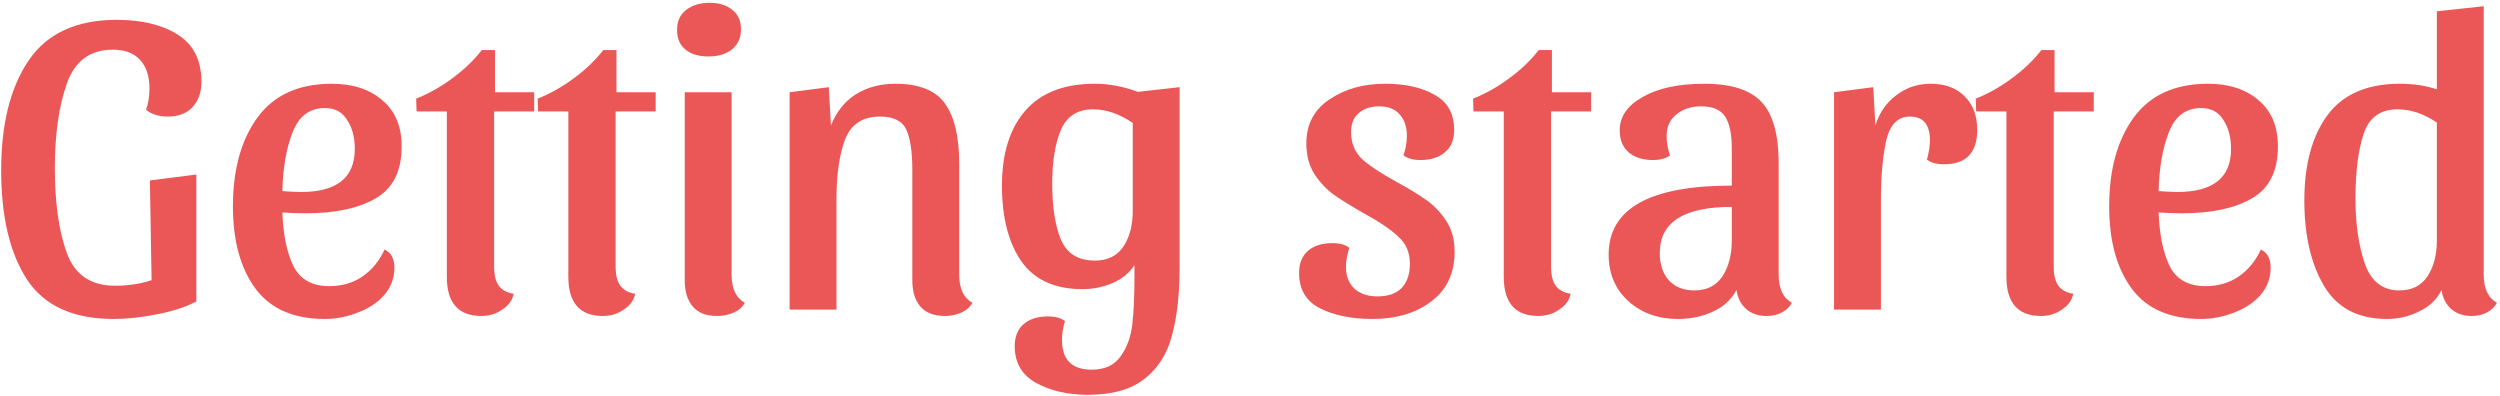 <svg width="751" height="119" viewBox="0 0 751 119" fill="none" xmlns="http://www.w3.org/2000/svg">
<path d="M33.888 14.92C27.061 14.92 22.453 18.333 20.064 25.16C17.675 31.901 16.48 40.349 16.48 50.504C16.48 60.915 17.675 69.405 20.064 75.976C22.453 82.547 27.275 85.832 34.528 85.832C38.539 85.832 42.208 85.277 45.536 84.168L45.024 54.216L58.976 52.424V90.568C55.904 92.189 51.979 93.469 47.2 94.408C42.421 95.347 38.069 95.816 34.144 95.816C22.027 95.816 13.365 91.891 8.16 84.04C2.955 76.104 0.352 65.139 0.352 51.144C0.352 37.32 3.083 26.355 8.544 18.248C14.091 10.056 22.923 5.96 35.04 5.96C42.635 5.96 48.779 7.453 53.472 10.44C58.165 13.427 60.512 18.163 60.512 24.648C60.512 27.72 59.616 30.237 57.824 32.2C56.032 34.077 53.6 35.016 50.528 35.016C47.712 35.016 45.493 34.333 43.872 32.968C44.555 31.091 44.896 28.957 44.896 26.568C44.896 22.899 43.957 20.04 42.08 17.992C40.203 15.944 37.472 14.92 33.888 14.92ZM115.539 74.952C117.502 75.891 118.483 77.725 118.483 80.456C118.483 83.528 117.459 86.259 115.411 88.648C113.363 90.952 110.718 92.701 107.475 93.896C104.232 95.176 100.947 95.816 97.619 95.816C88.232 95.816 81.278 92.787 76.755 86.728C72.232 80.584 69.971 72.349 69.971 62.024C69.971 51.016 72.403 42.141 77.267 35.4C82.216 28.573 89.683 25.16 99.667 25.16C105.982 25.16 111.059 26.824 114.899 30.152C118.739 33.395 120.659 38.003 120.659 43.976C120.659 51.4 118.056 56.605 112.851 59.592C107.731 62.579 100.734 64.072 91.859 64.072C89.384 64.072 87.038 63.987 84.819 63.816C85.075 70.557 86.184 75.933 88.147 79.944C90.195 83.955 93.779 85.96 98.899 85.96C102.654 85.96 105.939 85.021 108.755 83.144C111.656 81.181 113.918 78.451 115.539 74.952ZM97.619 32.456C93.011 32.456 89.768 34.888 87.891 39.752C86.014 44.531 84.99 50.419 84.819 57.416C87.379 57.587 89.256 57.672 90.451 57.672C101.203 57.672 106.579 53.363 106.579 44.744C106.579 41.245 105.811 38.344 104.275 36.04C102.824 33.651 100.606 32.456 97.619 32.456ZM125.14 33.48L125.012 29.64C128.852 28.104 132.479 26.056 135.892 23.496C139.391 20.936 142.335 18.12 144.724 15.048H148.692V27.72H160.468V33.48H148.436V80.072C148.436 82.632 148.905 84.552 149.844 85.832C150.783 87.112 152.276 87.923 154.324 88.264C153.897 90.227 152.745 91.805 150.868 93C149.076 94.28 146.985 94.92 144.596 94.92C137.684 94.92 134.228 90.995 134.228 83.144V33.48H125.14ZM161.64 33.48L161.512 29.64C165.352 28.104 168.979 26.056 172.392 23.496C175.891 20.936 178.835 18.12 181.224 15.048H185.192V27.72H196.968V33.48H184.936V80.072C184.936 82.632 185.405 84.552 186.344 85.832C187.283 87.112 188.776 87.923 190.824 88.264C190.397 90.227 189.245 91.805 187.368 93C185.576 94.28 183.485 94.92 181.096 94.92C174.184 94.92 170.728 90.995 170.728 83.144V33.48H161.64ZM213.116 0.84C215.932 0.84 218.193 1.523 219.9 2.888C221.692 4.253 222.588 6.216 222.588 8.776C222.588 11.421 221.649 13.469 219.772 14.92C217.98 16.285 215.633 16.968 212.732 16.968C209.916 16.968 207.655 16.285 205.948 14.92C204.241 13.555 203.388 11.592 203.388 9.032C203.388 6.387 204.284 4.381 206.076 3.016C207.953 1.565 210.3 0.84 213.116 0.84ZM219.772 82.504C219.772 86.685 221.095 89.501 223.74 90.952C223.057 92.232 221.948 93.213 220.412 93.896C218.876 94.579 217.212 94.92 215.42 94.92C212.177 94.92 209.745 93.981 208.124 92.104C206.503 90.227 205.692 87.581 205.692 84.168V27.72H219.772V82.504ZM237.198 27.72L248.974 26.184L249.614 37.704C251.235 33.608 253.71 30.493 257.038 28.36C260.451 26.227 264.419 25.16 268.942 25.16C276.11 25.16 281.102 27.165 283.918 31.176C286.734 35.101 288.142 41.117 288.142 49.224V82.504C288.142 86.685 289.465 89.501 292.11 90.952C291.427 92.232 290.318 93.213 288.782 93.896C287.246 94.579 285.625 94.92 283.918 94.92C280.59 94.92 278.115 93.981 276.494 92.104C274.873 90.227 274.062 87.581 274.062 84.168V51.016C274.062 45.64 273.465 41.629 272.27 38.984C271.075 36.339 268.43 35.016 264.334 35.016C259.129 35.016 255.63 37.32 253.838 41.928C252.131 46.536 251.278 52.467 251.278 59.72V93H237.198V27.72ZM327.991 111.048C331.916 111.048 334.818 109.683 336.695 106.952C338.572 104.307 339.724 101.107 340.151 97.352C340.578 93.597 340.791 88.861 340.791 83.144V79.688C339.17 82.077 336.951 83.869 334.135 85.064C331.319 86.259 328.332 86.856 325.175 86.856C316.812 86.856 310.668 84.04 306.743 78.408C302.903 72.776 300.983 65.224 300.983 55.752C300.983 46.109 303.33 38.6 308.023 33.224C312.716 27.848 319.671 25.16 328.887 25.16C333.154 25.16 337.463 25.971 341.815 27.592L354.359 26.184V80.072C354.359 88.349 353.591 95.261 352.055 100.808C350.604 106.355 347.831 110.707 343.735 113.864C339.724 117.021 334.092 118.6 326.839 118.6C320.78 118.6 315.575 117.405 311.223 115.016C306.956 112.627 304.823 108.957 304.823 104.008C304.823 101.107 305.719 98.888 307.511 97.352C309.303 95.816 311.735 95.048 314.807 95.048C317.026 95.048 318.732 95.517 319.927 96.456C319.33 98.248 319.031 100.168 319.031 102.216C319.031 108.104 322.018 111.048 327.991 111.048ZM340.279 36.936C336.268 34.205 332.3 32.84 328.375 32.84C323.682 32.84 320.439 34.931 318.647 39.112C316.94 43.293 316.087 48.627 316.087 55.112C316.087 62.024 316.94 67.613 318.647 71.88C320.439 76.147 323.852 78.28 328.887 78.28C332.727 78.28 335.586 76.872 337.463 74.056C339.34 71.24 340.279 67.656 340.279 63.304V36.936ZM414.309 31.944C411.749 31.944 409.701 32.627 408.165 33.992C406.629 35.272 405.861 37.149 405.861 39.624C405.861 42.952 406.97 45.683 409.189 47.816C411.493 49.864 414.992 52.168 419.685 54.728C423.44 56.776 426.426 58.611 428.645 60.232C430.949 61.853 432.912 63.944 434.533 66.504C436.154 68.979 436.965 72.008 436.965 75.592C436.965 82.077 434.618 87.069 429.925 90.568C425.317 94.067 419.429 95.816 412.261 95.816C406.032 95.816 400.784 94.749 396.517 92.616C392.336 90.483 390.245 86.941 390.245 81.992C390.245 79.091 391.141 76.872 392.933 75.336C394.725 73.8 397.157 73.032 400.229 73.032C402.448 73.032 404.154 73.501 405.349 74.44C404.666 76.488 404.325 78.408 404.325 80.2C404.325 82.931 405.178 85.107 406.885 86.728C408.592 88.264 410.896 89.032 413.797 89.032C416.954 89.032 419.344 88.221 420.965 86.6C422.672 84.893 423.525 82.419 423.525 79.176C423.525 75.848 422.373 73.16 420.069 71.112C417.85 68.979 414.394 66.632 409.701 64.072C405.946 61.939 402.917 60.061 400.613 58.44C398.394 56.819 396.474 54.771 394.853 52.296C393.232 49.736 392.421 46.664 392.421 43.08C392.421 37.363 394.725 32.968 399.333 29.896C403.941 26.739 409.53 25.16 416.101 25.16C422.16 25.16 427.109 26.269 430.949 28.488C434.874 30.621 436.837 34.163 436.837 39.112C436.837 42.013 435.898 44.232 434.021 45.768C432.229 47.304 429.797 48.072 426.725 48.072C424.506 48.072 422.8 47.603 421.605 46.664C422.288 44.616 422.629 42.696 422.629 40.904C422.629 38.088 421.904 35.912 420.453 34.376C419.088 32.755 417.04 31.944 414.309 31.944ZM442.64 33.48L442.512 29.64C446.352 28.104 449.979 26.056 453.392 23.496C456.891 20.936 459.835 18.12 462.224 15.048H466.192V27.72H477.968V33.48H465.936V80.072C465.936 82.632 466.405 84.552 467.344 85.832C468.283 87.112 469.776 87.923 471.824 88.264C471.397 90.227 470.245 91.805 468.368 93C466.576 94.28 464.485 94.92 462.096 94.92C455.184 94.92 451.728 90.995 451.728 83.144V33.48H442.64ZM521.636 87.112C520.015 90.099 517.625 92.275 514.468 93.64C511.396 95.091 507.897 95.816 503.972 95.816C498.084 95.816 493.135 94.024 489.124 90.44C485.199 86.856 483.236 82.205 483.236 76.488C483.236 62.664 495.567 55.752 520.228 55.752V44.616C520.228 40.349 519.588 37.192 518.308 35.144C517.028 33.011 514.596 31.944 511.012 31.944C508.025 31.944 505.551 32.755 503.588 34.376C501.625 35.912 500.644 38.088 500.644 40.904C500.644 42.696 500.985 44.616 501.668 46.664C500.473 47.603 498.767 48.072 496.548 48.072C493.476 48.072 491.044 47.304 489.252 45.768C487.46 44.232 486.564 42.013 486.564 39.112C486.564 35.016 488.868 31.688 493.476 29.128C498.084 26.483 504.228 25.16 511.908 25.16C517.54 25.16 521.977 26.013 525.22 27.72C528.463 29.341 530.767 31.901 532.132 35.4C533.583 38.813 534.308 43.421 534.308 49.224V82.504C534.308 86.685 535.631 89.501 538.276 90.952C537.593 92.232 536.569 93.213 535.204 93.896C533.924 94.579 532.431 94.92 530.724 94.92C528.249 94.92 526.201 94.237 524.58 92.872C522.959 91.421 521.977 89.501 521.636 87.112ZM508.964 87.24C512.719 87.24 515.535 85.832 517.412 83.016C519.289 80.115 520.228 76.531 520.228 72.264V62.152C505.807 62.152 498.596 66.76 498.596 75.976C498.596 79.389 499.492 82.12 501.284 84.168C503.161 86.216 505.721 87.24 508.964 87.24ZM573.732 35.016C570.063 35.016 567.673 37.491 566.564 42.44C565.54 47.304 565.028 53.149 565.028 59.976V93H550.948V27.72L562.724 26.184L563.364 37.704C564.559 33.864 566.649 30.835 569.636 28.616C572.623 26.312 576.079 25.16 580.004 25.16C584.271 25.16 587.641 26.397 590.116 28.872C592.676 31.347 593.956 34.717 593.956 38.984C593.956 45.896 590.628 49.352 583.972 49.352C581.753 49.352 580.047 48.883 578.852 47.944C579.449 45.725 579.748 43.805 579.748 42.184C579.748 37.405 577.743 35.016 573.732 35.016ZM593.64 33.48L593.512 29.64C597.352 28.104 600.979 26.056 604.392 23.496C607.891 20.936 610.835 18.12 613.224 15.048H617.192V27.72H628.968V33.48H616.936V80.072C616.936 82.632 617.405 84.552 618.344 85.832C619.283 87.112 620.776 87.923 622.824 88.264C622.397 90.227 621.245 91.805 619.368 93C617.576 94.28 615.485 94.92 613.096 94.92C606.184 94.92 602.728 90.995 602.728 83.144V33.48H593.64ZM679.164 74.952C681.127 75.891 682.108 77.725 682.108 80.456C682.108 83.528 681.084 86.259 679.036 88.648C676.988 90.952 674.343 92.701 671.1 93.896C667.857 95.176 664.572 95.816 661.244 95.816C651.857 95.816 644.903 92.787 640.38 86.728C635.857 80.584 633.596 72.349 633.596 62.024C633.596 51.016 636.028 42.141 640.892 35.4C645.841 28.573 653.308 25.16 663.292 25.16C669.607 25.16 674.684 26.824 678.524 30.152C682.364 33.395 684.284 38.003 684.284 43.976C684.284 51.4 681.681 56.605 676.476 59.592C671.356 62.579 664.359 64.072 655.484 64.072C653.009 64.072 650.663 63.987 648.444 63.816C648.7 70.557 649.809 75.933 651.772 79.944C653.82 83.955 657.404 85.96 662.524 85.96C666.279 85.96 669.564 85.021 672.38 83.144C675.281 81.181 677.543 78.451 679.164 74.952ZM661.244 32.456C656.636 32.456 653.393 34.888 651.516 39.752C649.639 44.531 648.615 50.419 648.444 57.416C651.004 57.587 652.881 57.672 654.076 57.672C664.828 57.672 670.204 53.363 670.204 44.744C670.204 41.245 669.436 38.344 667.9 36.04C666.449 33.651 664.231 32.456 661.244 32.456ZM746.109 82.504C746.109 86.685 747.432 89.501 750.077 90.952C749.394 92.232 748.37 93.213 747.005 93.896C745.725 94.579 744.232 94.92 742.525 94.92C740.05 94.92 738.002 94.237 736.381 92.872C734.76 91.421 733.778 89.501 733.437 87.112C732.072 89.928 729.853 92.061 726.781 93.512C723.794 95.048 720.552 95.816 717.053 95.816C708.349 95.816 702.034 92.488 698.109 85.832C694.184 79.176 692.221 70.643 692.221 60.232C692.221 49.48 694.525 40.947 699.133 34.632C703.826 28.317 711.08 25.16 720.893 25.16C724.989 25.16 728.701 25.715 732.029 26.824V3.4L746.109 1.864V82.504ZM732.029 36.808C728.104 34.163 724.178 32.84 720.253 32.84C715.048 32.84 711.634 35.315 710.013 40.264C708.392 45.213 707.581 51.656 707.581 59.592C707.581 67.187 708.52 73.715 710.397 79.176C712.274 84.552 715.73 87.24 720.765 87.24C724.52 87.24 727.336 85.832 729.213 83.016C731.09 80.115 732.029 76.531 732.029 72.264V36.808Z" fill="#EB5757"/>
</svg>
